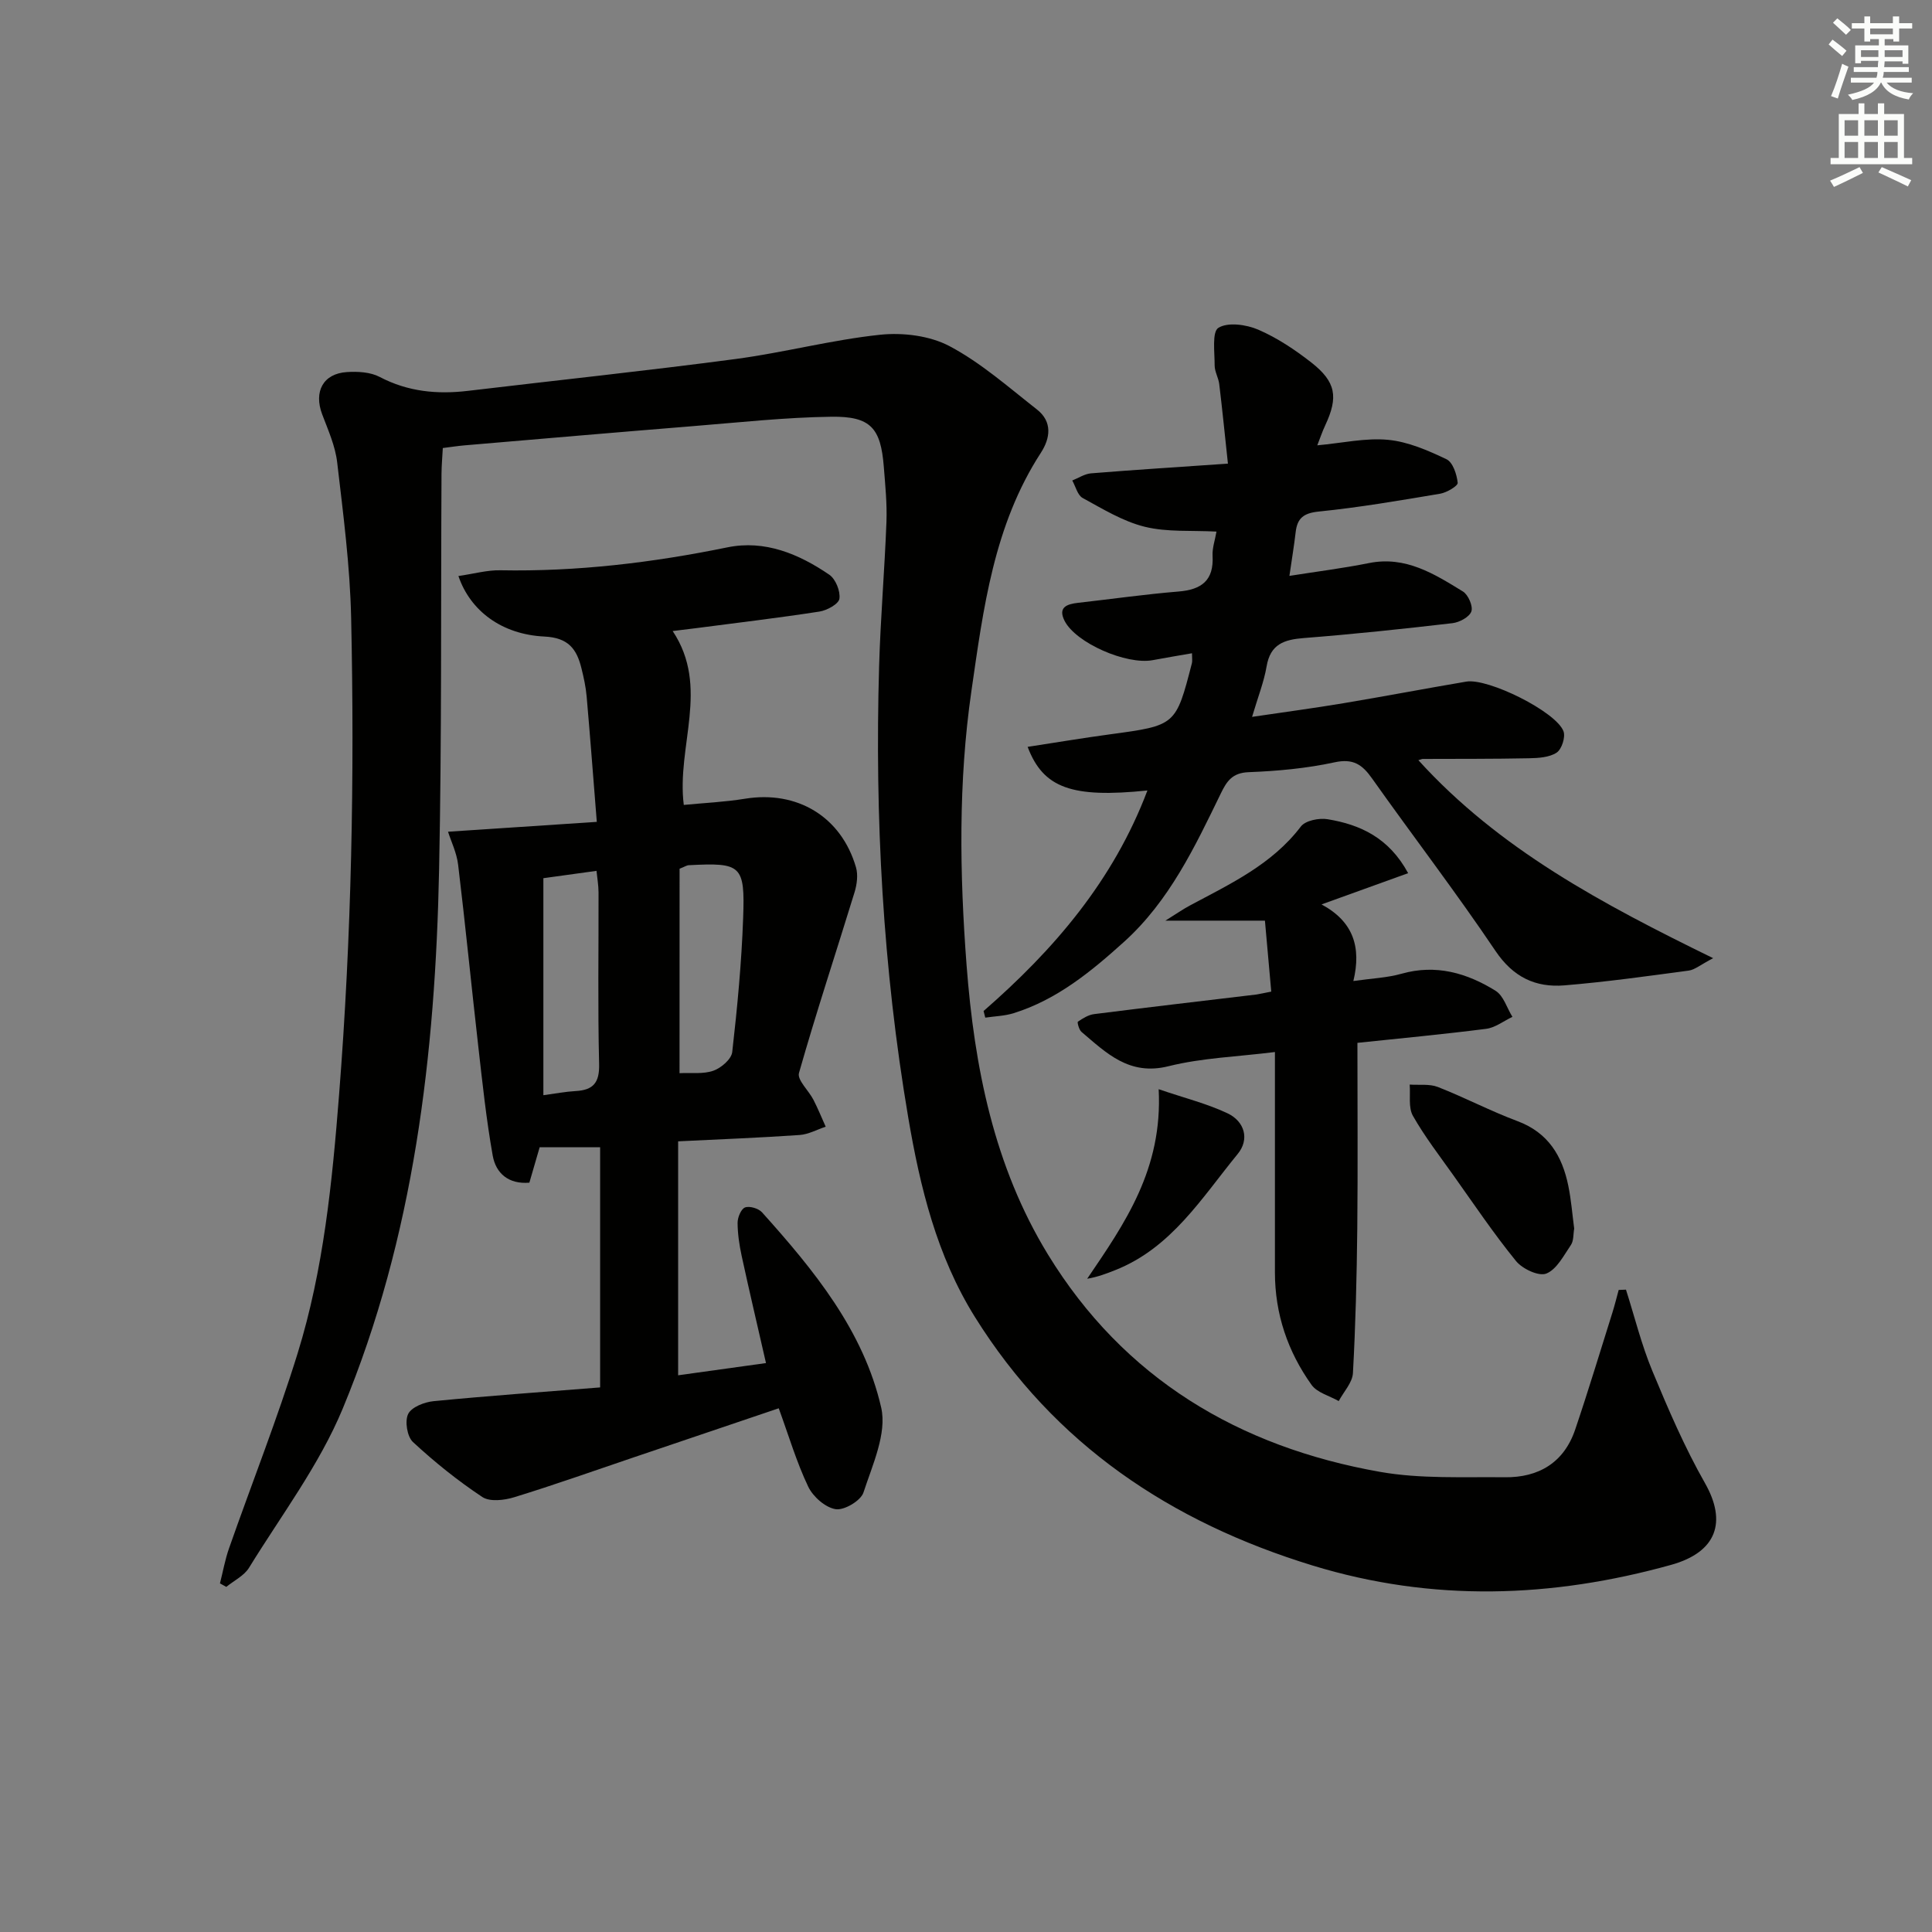 <svg enable-background="new 0 0 400 400" viewBox="0 0 400 400" xmlns="http://www.w3.org/2000/svg"><rect x="0" y="0" width="400" height="400" fill="#808080" stroke="none"/><g fill="#010100"><path d="m336.64 267.01c1.79 5.61 3.2 11.38 5.45 16.8 3.28 7.91 6.69 15.84 10.91 23.26 4.54 7.98 2.5 14.27-7.02 16.92-24.7 6.87-49.41 7.73-74.23.13-29.37-9-53.43-25.05-69.91-51.46-7.89-12.65-11.35-26.88-13.8-41.3-5.25-30.92-6.94-62.11-6.03-93.44.29-9.96 1.14-19.91 1.52-29.87.14-3.8-.25-7.63-.55-11.44-.63-7.98-2.71-10.44-10.84-10.33-9.61.13-19.21 1.19-28.81 1.96-15.73 1.27-31.46 2.63-47.19 3.97-1.31.11-2.62.32-4.46.55-.09 1.81-.26 3.57-.27 5.33-.15 27.32.06 54.65-.5 81.96-.78 38.22-5.18 76.01-19.97 111.63-4.84 11.65-12.71 22.06-19.39 32.92-1.02 1.65-3.11 2.65-4.7 3.95-.44-.24-.87-.49-1.31-.73.62-2.42 1.05-4.91 1.88-7.26 4.72-13.47 9.99-26.77 14.21-40.4 5.37-17.36 7.14-35.34 8.57-53.47 2.59-32.9 3.22-65.81 2.5-98.76-.23-10.75-1.64-21.49-2.89-32.19-.39-3.39-1.87-6.69-3.1-9.94-1.79-4.71.18-8.46 5.13-8.77 2.25-.14 4.85 0 6.77 1.01 5.85 3.07 11.92 3.64 18.3 2.88 18.46-2.2 36.96-4.15 55.38-6.59 10.02-1.33 19.87-3.96 29.9-5.02 4.72-.5 10.3.18 14.41 2.36 6.52 3.46 12.22 8.51 18.09 13.11 3.23 2.53 2.78 5.93.8 8.98-9.74 15.01-11.9 32.24-14.37 49.31-2.73 18.85-2.44 37.82-1 56.77 1.61 21.08 5.67 41.61 16.83 59.86 15.72 25.7 39.54 39.87 68.75 45.03 8.43 1.49 17.24 1.02 25.87 1.12 6.99.08 12.24-3.03 14.56-9.89 2.71-8 5.15-16.1 7.69-24.16.49-1.56.88-3.15 1.31-4.73.53-.03 1.02-.04 1.51-.06z"/><path d="m94.91 119.26c3.2-.46 5.96-1.25 8.69-1.19 15.87.3 31.48-1.57 47.02-4.75 7.72-1.58 14.77 1.36 21.08 5.67 1.31.9 2.32 3.41 2.09 4.97-.16 1.1-2.58 2.42-4.14 2.66-8.53 1.32-17.1 2.33-25.66 3.45-1.45.19-2.9.36-4.72.58 7.76 11.65.76 23.82 2.3 36 4.23-.41 8.48-.6 12.66-1.28 10.79-1.76 19.92 3.68 22.99 14.19.46 1.57.2 3.55-.29 5.16-3.83 12.48-7.94 24.88-11.51 37.43-.41 1.44 2.01 3.63 2.99 5.54.93 1.81 1.7 3.71 2.54 5.58-1.8.6-3.57 1.59-5.4 1.72-8.27.57-16.55.89-25.15 1.31v48.44c6.03-.84 11.85-1.65 18.19-2.53-1.76-7.71-3.46-14.92-5.03-22.16-.49-2.26-.84-4.59-.85-6.89 0-1.11.72-2.86 1.54-3.17.95-.35 2.79.2 3.52 1.01 10.73 11.95 21.02 24.49 24.67 40.42 1.22 5.34-1.8 11.86-3.67 17.59-.56 1.7-3.98 3.73-5.75 3.45-2.14-.33-4.7-2.59-5.69-4.67-2.41-5.05-4.01-10.49-6.1-16.22-10.22 3.46-20.2 6.84-30.17 10.21-8.19 2.77-16.34 5.67-24.61 8.21-2.05.63-5.04.98-6.59-.05-5.08-3.37-9.88-7.23-14.36-11.38-1.21-1.12-1.72-4.32-1-5.8.69-1.43 3.35-2.47 5.24-2.66 11.4-1.11 22.82-1.92 34.51-2.85 0-17.01 0-33.38 0-49.72-4.25 0-8.18 0-12.52 0-.64 2.2-1.36 4.69-2.13 7.33-4.27.36-6.93-1.9-7.59-5.61-1.33-7.49-2.13-15.07-2.99-22.64-1.43-12.52-2.66-25.07-4.17-37.58-.3-2.5-1.48-4.89-2.09-6.83 10.12-.67 19.84-1.31 30.8-2.04-.74-9.26-1.37-17.61-2.1-25.95-.17-1.97-.6-3.93-1.08-5.86-.98-3.97-2.69-6.32-7.66-6.56-8.87-.43-15.36-5.34-17.81-12.53zm45.78 102.93c2.45-.12 4.92.23 7.01-.51 1.61-.57 3.73-2.39 3.9-3.86 1.05-9.21 1.93-18.47 2.26-27.74.4-11-.38-11.51-11.25-10.95-.45.02-.88.33-1.91.73-.01 13.91-.01 27.95-.01 42.33zm-28.19 4.56c2.46-.33 4.57-.74 6.69-.86 3.64-.2 4.95-1.73 4.85-5.6-.29-11.83-.09-23.66-.12-35.5 0-1.49-.27-2.98-.42-4.49-4.19.58-7.6 1.05-11 1.52z"/><path d="m203.64 209.32c14.54-12.67 26.85-26.95 33.92-45.66-15.65 1.61-21.56-.49-24.8-9.03 5.76-.88 11.38-1.83 17.02-2.59 13.65-1.85 13.66-1.81 16.99-14.73.12-.46.02-.99.02-2.06-2.78.48-5.47.93-8.14 1.43-5.43 1.01-15.9-3.55-18.24-8.14-1.42-2.8.46-3.47 2.77-3.73 6.94-.78 13.85-1.77 20.81-2.34 4.78-.39 7.34-2.29 7.06-7.39-.09-1.59.5-3.23.81-5.02-5.14-.28-10.19.15-14.85-1-4.51-1.11-8.7-3.69-12.86-5.96-1.06-.58-1.45-2.38-2.15-3.62 1.29-.51 2.56-1.37 3.89-1.48 9.11-.74 18.22-1.31 28.34-2.01-.62-5.74-1.15-11.11-1.8-16.47-.16-1.31-.95-2.57-.95-3.85.01-2.72-.58-6.96.78-7.8 1.97-1.22 5.77-.68 8.24.38 3.91 1.69 7.6 4.15 10.98 6.79 5.15 4.03 5.63 7.18 2.89 13.03-.61 1.29-1.06 2.66-1.64 4.13 5.19-.47 9.99-1.58 14.64-1.14 4.15.39 8.28 2.2 12.11 4.02 1.32.63 2.14 3.14 2.32 4.88.07.64-2.27 2.03-3.64 2.26-8.35 1.4-16.71 2.84-25.12 3.69-3.16.32-4.46 1.38-4.79 4.29-.32 2.76-.78 5.51-1.29 9.03 5.83-.92 11.18-1.59 16.46-2.65 7.59-1.53 13.53 2.24 19.46 5.88 1.1.67 2.13 3.05 1.75 4.13-.41 1.16-2.46 2.26-3.91 2.43-10.24 1.19-20.49 2.28-30.77 3.08-4.07.32-6.93 1.25-7.71 5.85-.55 3.24-1.8 6.36-3.01 10.47 6.67-.99 12.79-1.8 18.88-2.82 8.5-1.42 16.97-3.04 25.47-4.48 4.52-.76 18.57 6.21 20.12 10.27.46 1.19-.36 3.74-1.41 4.43-1.52 1-3.78 1.13-5.73 1.17-7.33.15-14.66.11-21.99.14-.16 0-.31.08-.91.26 16.7 18.4 38 29.73 61.03 40.99-2.66 1.39-3.8 2.4-5.06 2.57-8.56 1.15-17.13 2.35-25.73 3.06-5.97.49-10.61-1.69-14.27-7.12-8.17-12.14-17.1-23.77-25.56-35.72-2.03-2.87-3.89-4.18-7.76-3.34-5.81 1.26-11.83 1.81-17.79 2.04-3.35.13-4.51 1.82-5.75 4.38-5.38 11.07-10.65 22.25-20.03 30.73-6.82 6.16-13.88 11.97-22.85 14.78-1.88.59-3.93.64-5.9.93-.13-.49-.24-.93-.35-1.37z"/><path d="m263.2 205.3c-.44-4.91-.86-9.64-1.31-14.69-6.55 0-12.9 0-20.61 0 2.29-1.42 3.65-2.38 5.1-3.15 8.34-4.47 16.96-8.46 22.95-16.34.94-1.24 3.76-1.8 5.53-1.51 6.76 1.11 12.7 3.83 16.68 11.17-5.83 2.1-11.43 4.12-17.93 6.47 6.6 3.55 8.27 8.86 6.59 15.86 3.85-.55 7-.67 9.94-1.5 7.14-2.03 13.56-.17 19.5 3.52 1.65 1.02 2.35 3.56 3.49 5.4-1.81.86-3.56 2.24-5.45 2.48-9.02 1.15-18.09 2-26.64 2.9 0 13.22.1 25.84-.03 38.46-.11 9.98-.35 19.96-.9 29.92-.11 1.98-1.92 3.86-2.94 5.79-1.91-1.09-4.46-1.73-5.63-3.36-4.93-6.9-7.58-14.7-7.58-23.28-.01-13.33 0-26.66 0-40 0-1.64 0-3.27 0-5.63-7.72.97-15.06 1.2-22.04 2.94-8.13 2.03-12.85-2.73-18.02-7.12-.51-.44-.9-1.98-.74-2.1 1.02-.69 2.18-1.42 3.37-1.57 11.2-1.42 22.41-2.72 33.62-4.06.78-.12 1.57-.32 3.05-.6z"/><path d="m325.92 254.37c-.21 1.14-.08 2.51-.68 3.39-1.49 2.19-2.94 5.06-5.1 5.92-1.55.62-4.95-.97-6.26-2.59-4.61-5.66-8.7-11.75-12.94-17.71-2.89-4.07-5.96-8.04-8.41-12.36-.98-1.73-.49-4.29-.67-6.47 1.96.14 4.1-.18 5.84.5 5.56 2.18 10.89 4.98 16.48 7.07 6.37 2.38 9.26 7.21 10.52 13.38.6 2.92.83 5.91 1.22 8.87z"/><path d="m239.89 225.51c5.49 1.87 10.09 3.01 14.28 5 3.52 1.68 4.58 5.37 2.08 8.41-7.42 9.05-13.69 19.42-25.34 24.04-1.8.71-3.61 1.42-5.82 1.79 7.77-11.44 15.66-22.67 14.8-39.24z"/></g><path d="m378.6 9.2.8-1c.9.7 1.9 1.4 2.9 2.3l-.9 1.1c-1.1-.9-2-1.7-2.8-2.4zm.5 10.7c.9-2.1 1.6-4.3 2.3-6.7.4.2.8.4 1.3.6-.7 2.1-1.5 4.2-2.2 6.6zm.4-15.2.9-.9c1 .8 2 1.6 2.8 2.4l-1 1c-1-.9-1.9-1.8-2.7-2.5zm12.5-1.3h1.2v1.4h2.7v1.1h-2.7v2.7h-1.2v-.5h-1.8v1.3h4.9v3.8h-1.2v-.5h-3.7c0 .4-.1.9-.1 1.2h5.1v1h-5.2c0 .5-.1.9-.2 1.2h6v1h-5.2c1.1 1.3 2.9 2 5.5 2.2-.4.4-.7.8-.9 1.3-2.9-.5-4.8-1.6-5.7-3.5h-.1c-.8 1.7-2.7 2.9-5.9 3.6-.2-.4-.6-.8-.9-1.1 2.8-.6 4.6-1.4 5.4-2.5h-4.8v-1h5.3c.1-.3.2-.7.2-1.2h-4.9v-1h5c0-.4 0-.8.1-1.3h-3.6v.5h-1.2v-3.7h4.9v-1.3h-1.8v.5h-1.2v-2.7h-2.6v-1.1h2.6v-1.4h1.2v1.4h4.7v-1.4zm-6.7 8.4h3.6c0-.4 0-.9 0-1.4h-3.6zm1.9-4.7h4.7v-1.2h-4.7zm6.7 3.3h-3.7v1.4h3.7z" fill="#fbfcfa"/><path d="m384.7 21.4h1.3v2.2h2.8v-2.2h1.3v2.2h4.1v9.1h1.7v1.3h-16.9v-1.3h1.7v-9.1h4.1v-2.2zm.3 13.2.7 1.2c-1.8.9-3.8 1.9-6 2.9-.2-.4-.5-.8-.8-1.3 2.4-1 4.4-2 6.1-2.8zm-3.1-6.5h2.8v-3.2h-2.8zm0 4.6h2.8v-3.3h-2.8zm4.1-4.6h2.8v-3.2h-2.8zm0 4.6h2.8v-3.3h-2.8v3.2zm3.6 1.9c2.1.9 4.1 1.8 6.1 2.7l-.7 1.3c-2.2-1.1-4.2-2-6.1-2.9zm3.3-9.7h-2.8v3.2h2.8zm-2.8 7.8h2.8v-3.3h-2.8z" fill="#fbfcfa"/></svg>